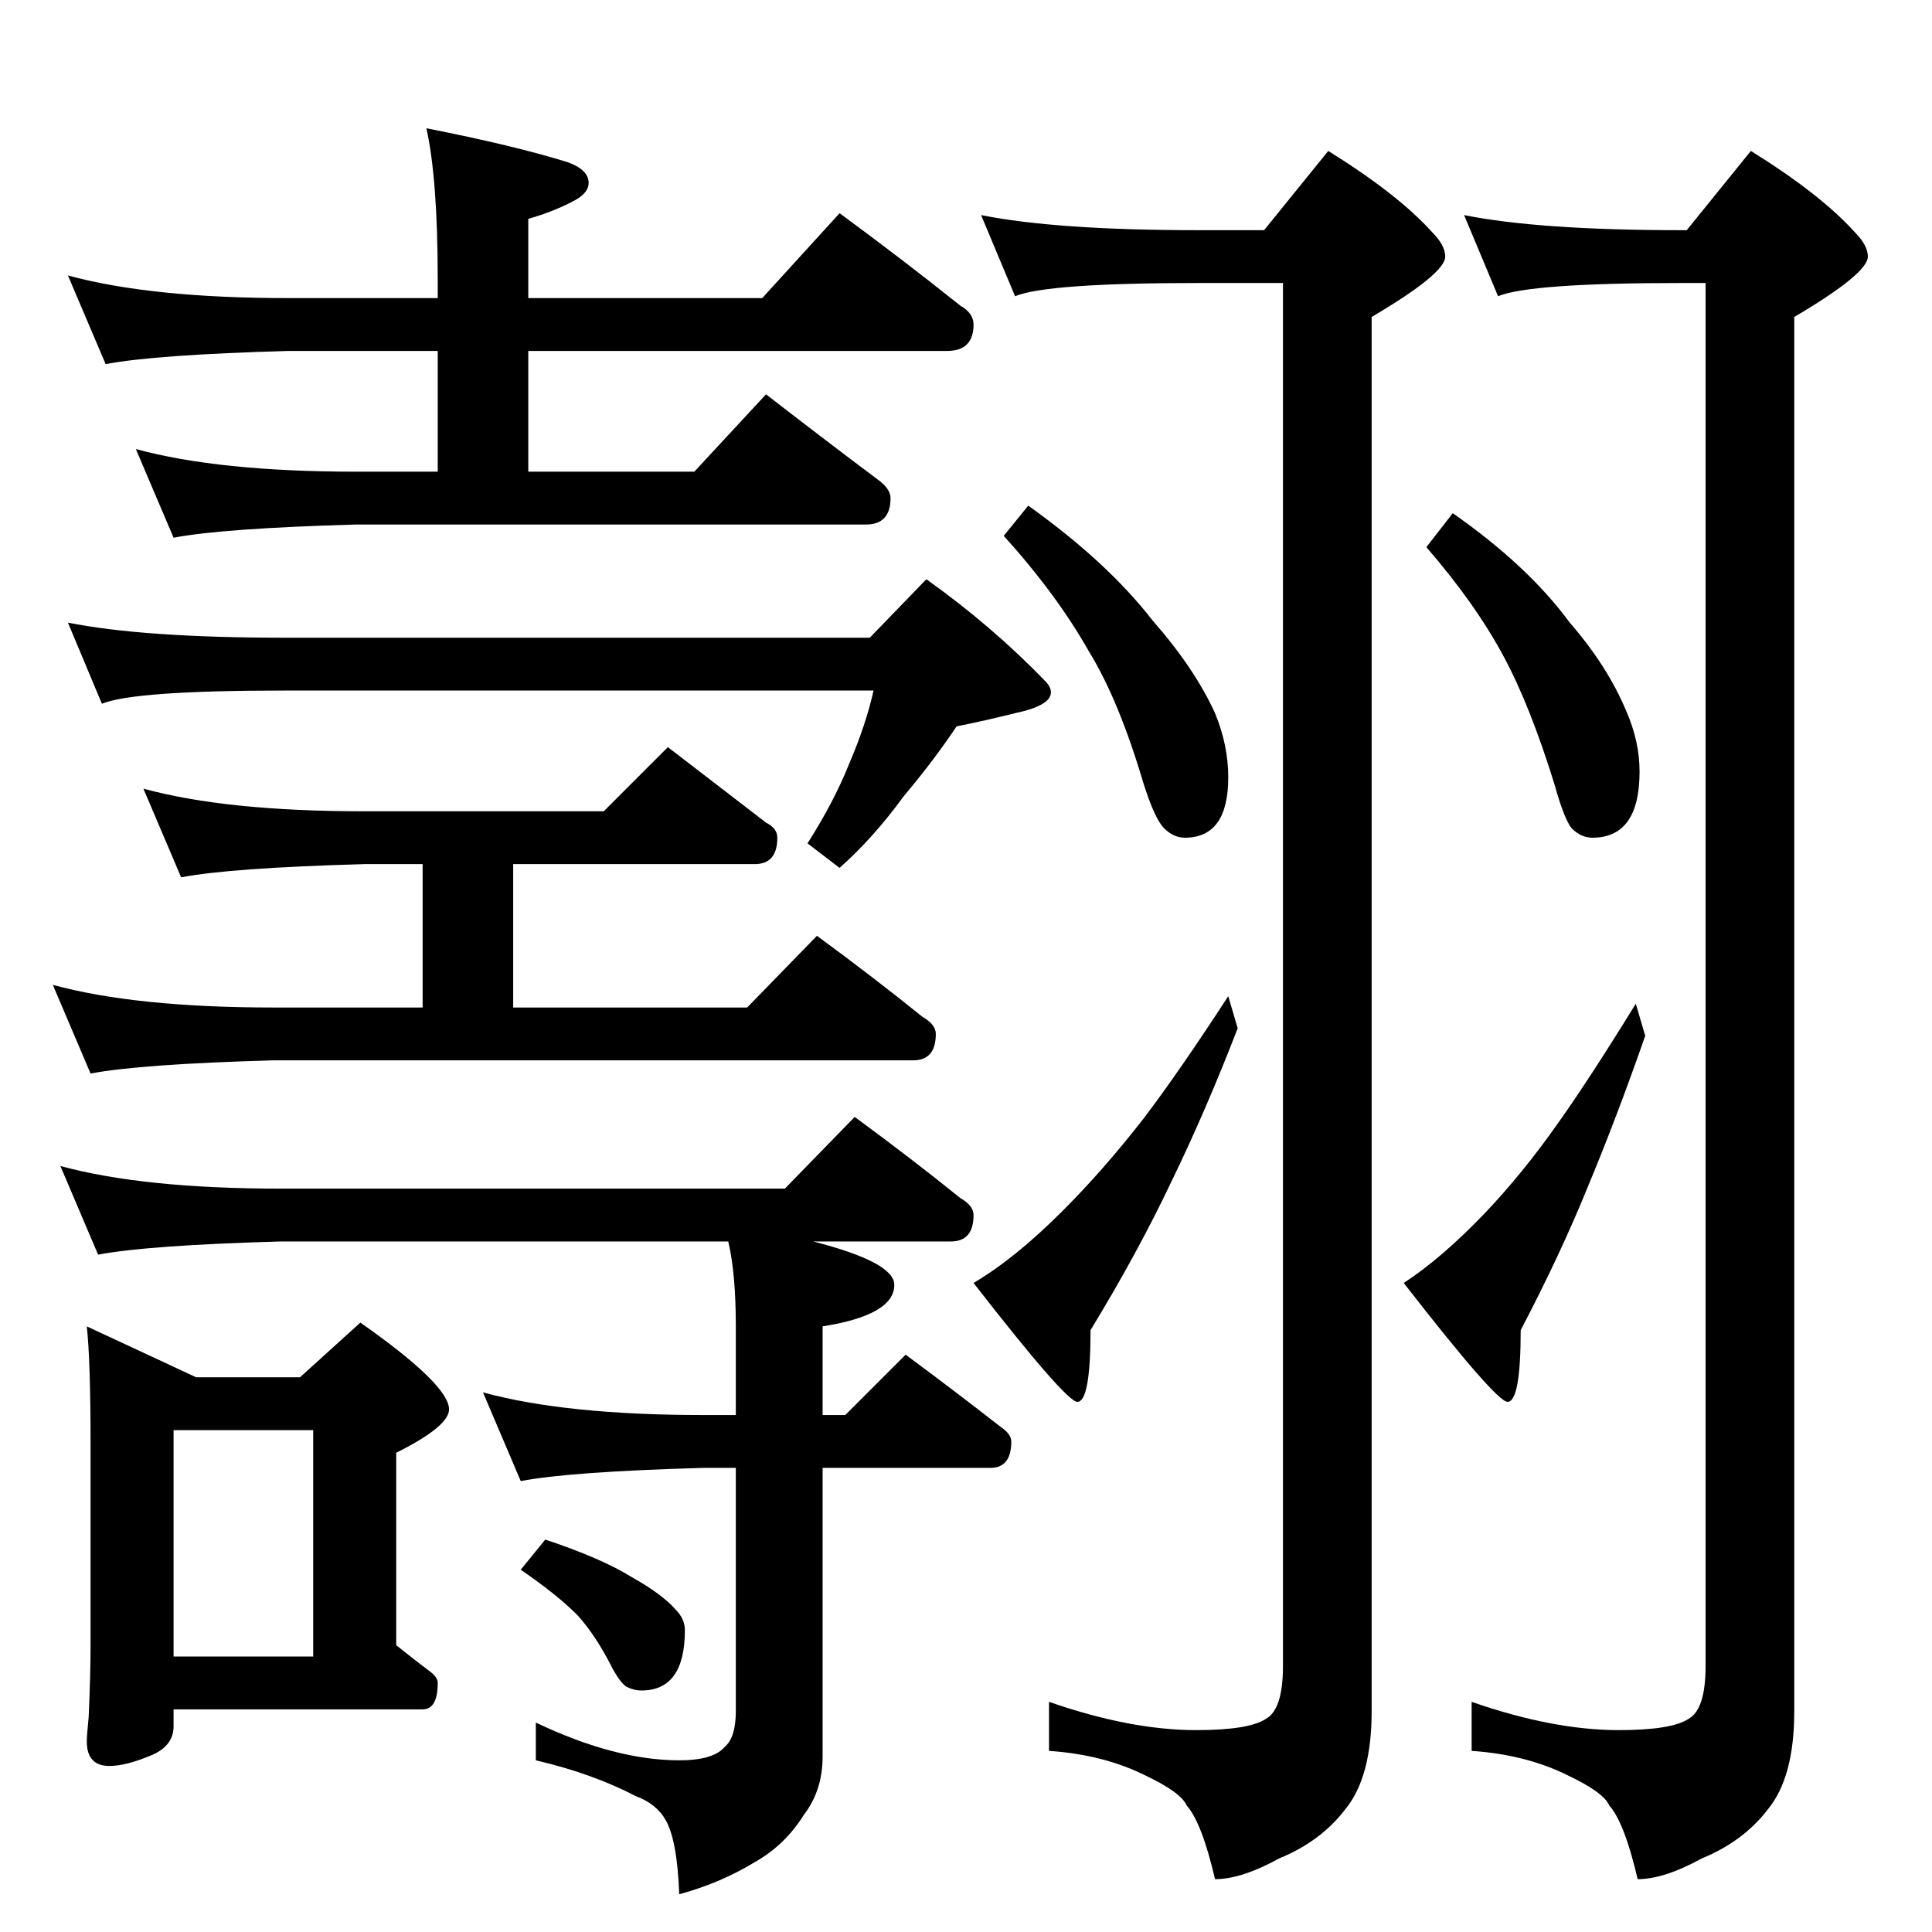 <?xml version="1.0" standalone="no"?>
<!DOCTYPE svg PUBLIC "-//W3C//DTD SVG 1.1//EN" "http://www.w3.org/Graphics/SVG/1.1/DTD/svg11.dtd" >
<svg xmlns="http://www.w3.org/2000/svg" xmlns:xlink="http://www.w3.org/1999/xlink" version="1.1" viewBox="0 -204 1024 1024">
  <g transform="matrix(1 0 0 -1 0 820)">
   <path fill="currentColor"
d="M36 878q44 -12 117 -12h79v10q0 53 -6 80q46 -9 75 -18q11 -4 11 -11q0 -5 -7 -9q-11 -6 -25 -10v-42h124l41 45q34 -25 64 -49q7 -4 7 -10q0 -14 -14 -14h-222v-64h88l38 41q31 -24 59 -45q7 -5 7 -10q0 -14 -13 -14h-270q-71 -2 -97 -7l-20 47q44 -12 117 -12h43v64
h-79q-71 -2 -97 -7zM36 694q40 -8 115 -8h310l30 31q35 -25 63 -54q3 -3 3 -6q0 -7 -19 -11q-16 -4 -31 -7q-12 -18 -28 -37q-16 -22 -34 -38l-17 13q14 22 22 42q9 21 13 39h-312q-80 0 -97 -7zM76 606q44 -12 117 -12h127l34 34l52 -40q6 -3 6 -8q0 -14 -12 -14h-128v-76
h124l37 38q30 -22 56 -43q7 -4 7 -9q0 -14 -12 -14h-339q-71 -2 -97 -7l-20 47q44 -12 117 -12h79v76h-31q-71 -2 -97 -7zM32 406q44 -12 117 -12h267l37 38q30 -22 56 -43q7 -4 7 -9q0 -14 -12 -14h-73q43 -11 43 -23q0 -16 -38 -22v-47h12l32 32q27 -20 50 -38q6 -4 6 -8
q0 -14 -11 -14h-89v-153q0 -18 -10 -31q-10 -16 -26 -25q-18 -11 -40 -17q-1 28 -7 39q-5 9 -16 13q-23 12 -53 19v20q42 -20 76 -20q18 0 24 7q6 5 6 19v129h-17q-71 -2 -97 -7l-20 47q44 -12 117 -12h17v47q0 28 -4 45h-237q-71 -2 -97 -7zM46 321l58 -27h55l32 29
q47 -33 47 -46q0 -9 -28 -23v-102q10 -8 18 -14q4 -3 4 -6q0 -14 -8 -14h-132v-9q0 -10 -11 -15q-14 -6 -23 -6q-12 0 -12 13q0 3 1 13q1 22 1 39v105q0 45 -2 63zM92 146h74v120h-74v-120zM289 208q30 -10 46 -20q16 -9 23 -17q5 -5 5 -11q0 -32 -23 -32q-4 0 -8 2
q-3 2 -7 9q-9 18 -19 29q-11 11 -30 24zM520 910q40 -8 115 -8h35l34 42q37 -23 55 -43q7 -7 7 -13q0 -9 -39 -32v-739q0 -35 -14 -52q-13 -17 -35 -26q-20 -11 -34 -11q-7 30 -15 39q-3 7 -22 16q-22 11 -51 13v26q43 -15 78 -15q28 0 37 6q9 5 9 28v733h-45q-80 0 -97 -7z
M545 756q42 -30 66 -61q22 -25 33 -49q7 -17 7 -34q0 -32 -23 -32q-6 0 -11 5t-11 24q-13 44 -29 70q-17 30 -45 61zM651 496l5 -17q-17 -44 -35 -81q-18 -38 -43 -79q0 -38 -7 -38q-6 0 -55 63q22 13 47 38q22 22 43 49q19 25 45 65zM776 910q40 -8 115 -8h3l34 42
q37 -23 55 -43q7 -7 7 -13q0 -9 -39 -32v-739q0 -35 -14 -52q-13 -17 -35 -26q-20 -11 -34 -11q-7 30 -15 39q-3 7 -22 16q-22 11 -51 13v26q43 -15 78 -15q28 0 37 6q9 5 9 28v733h-13q-80 0 -97 -7zM770 752q40 -28 62 -58q20 -23 30 -47q7 -16 7 -32q0 -35 -25 -35
q-6 0 -11 5q-4 5 -9 23q-13 42 -27 68q-15 28 -41 58zM867 492l5 -17q-15 -43 -30 -79q-15 -37 -36 -77q0 -38 -7 -38q-6 0 -55 63q20 13 43 37q20 21 39 48q17 24 41 63z" />
  </g>

</svg>
